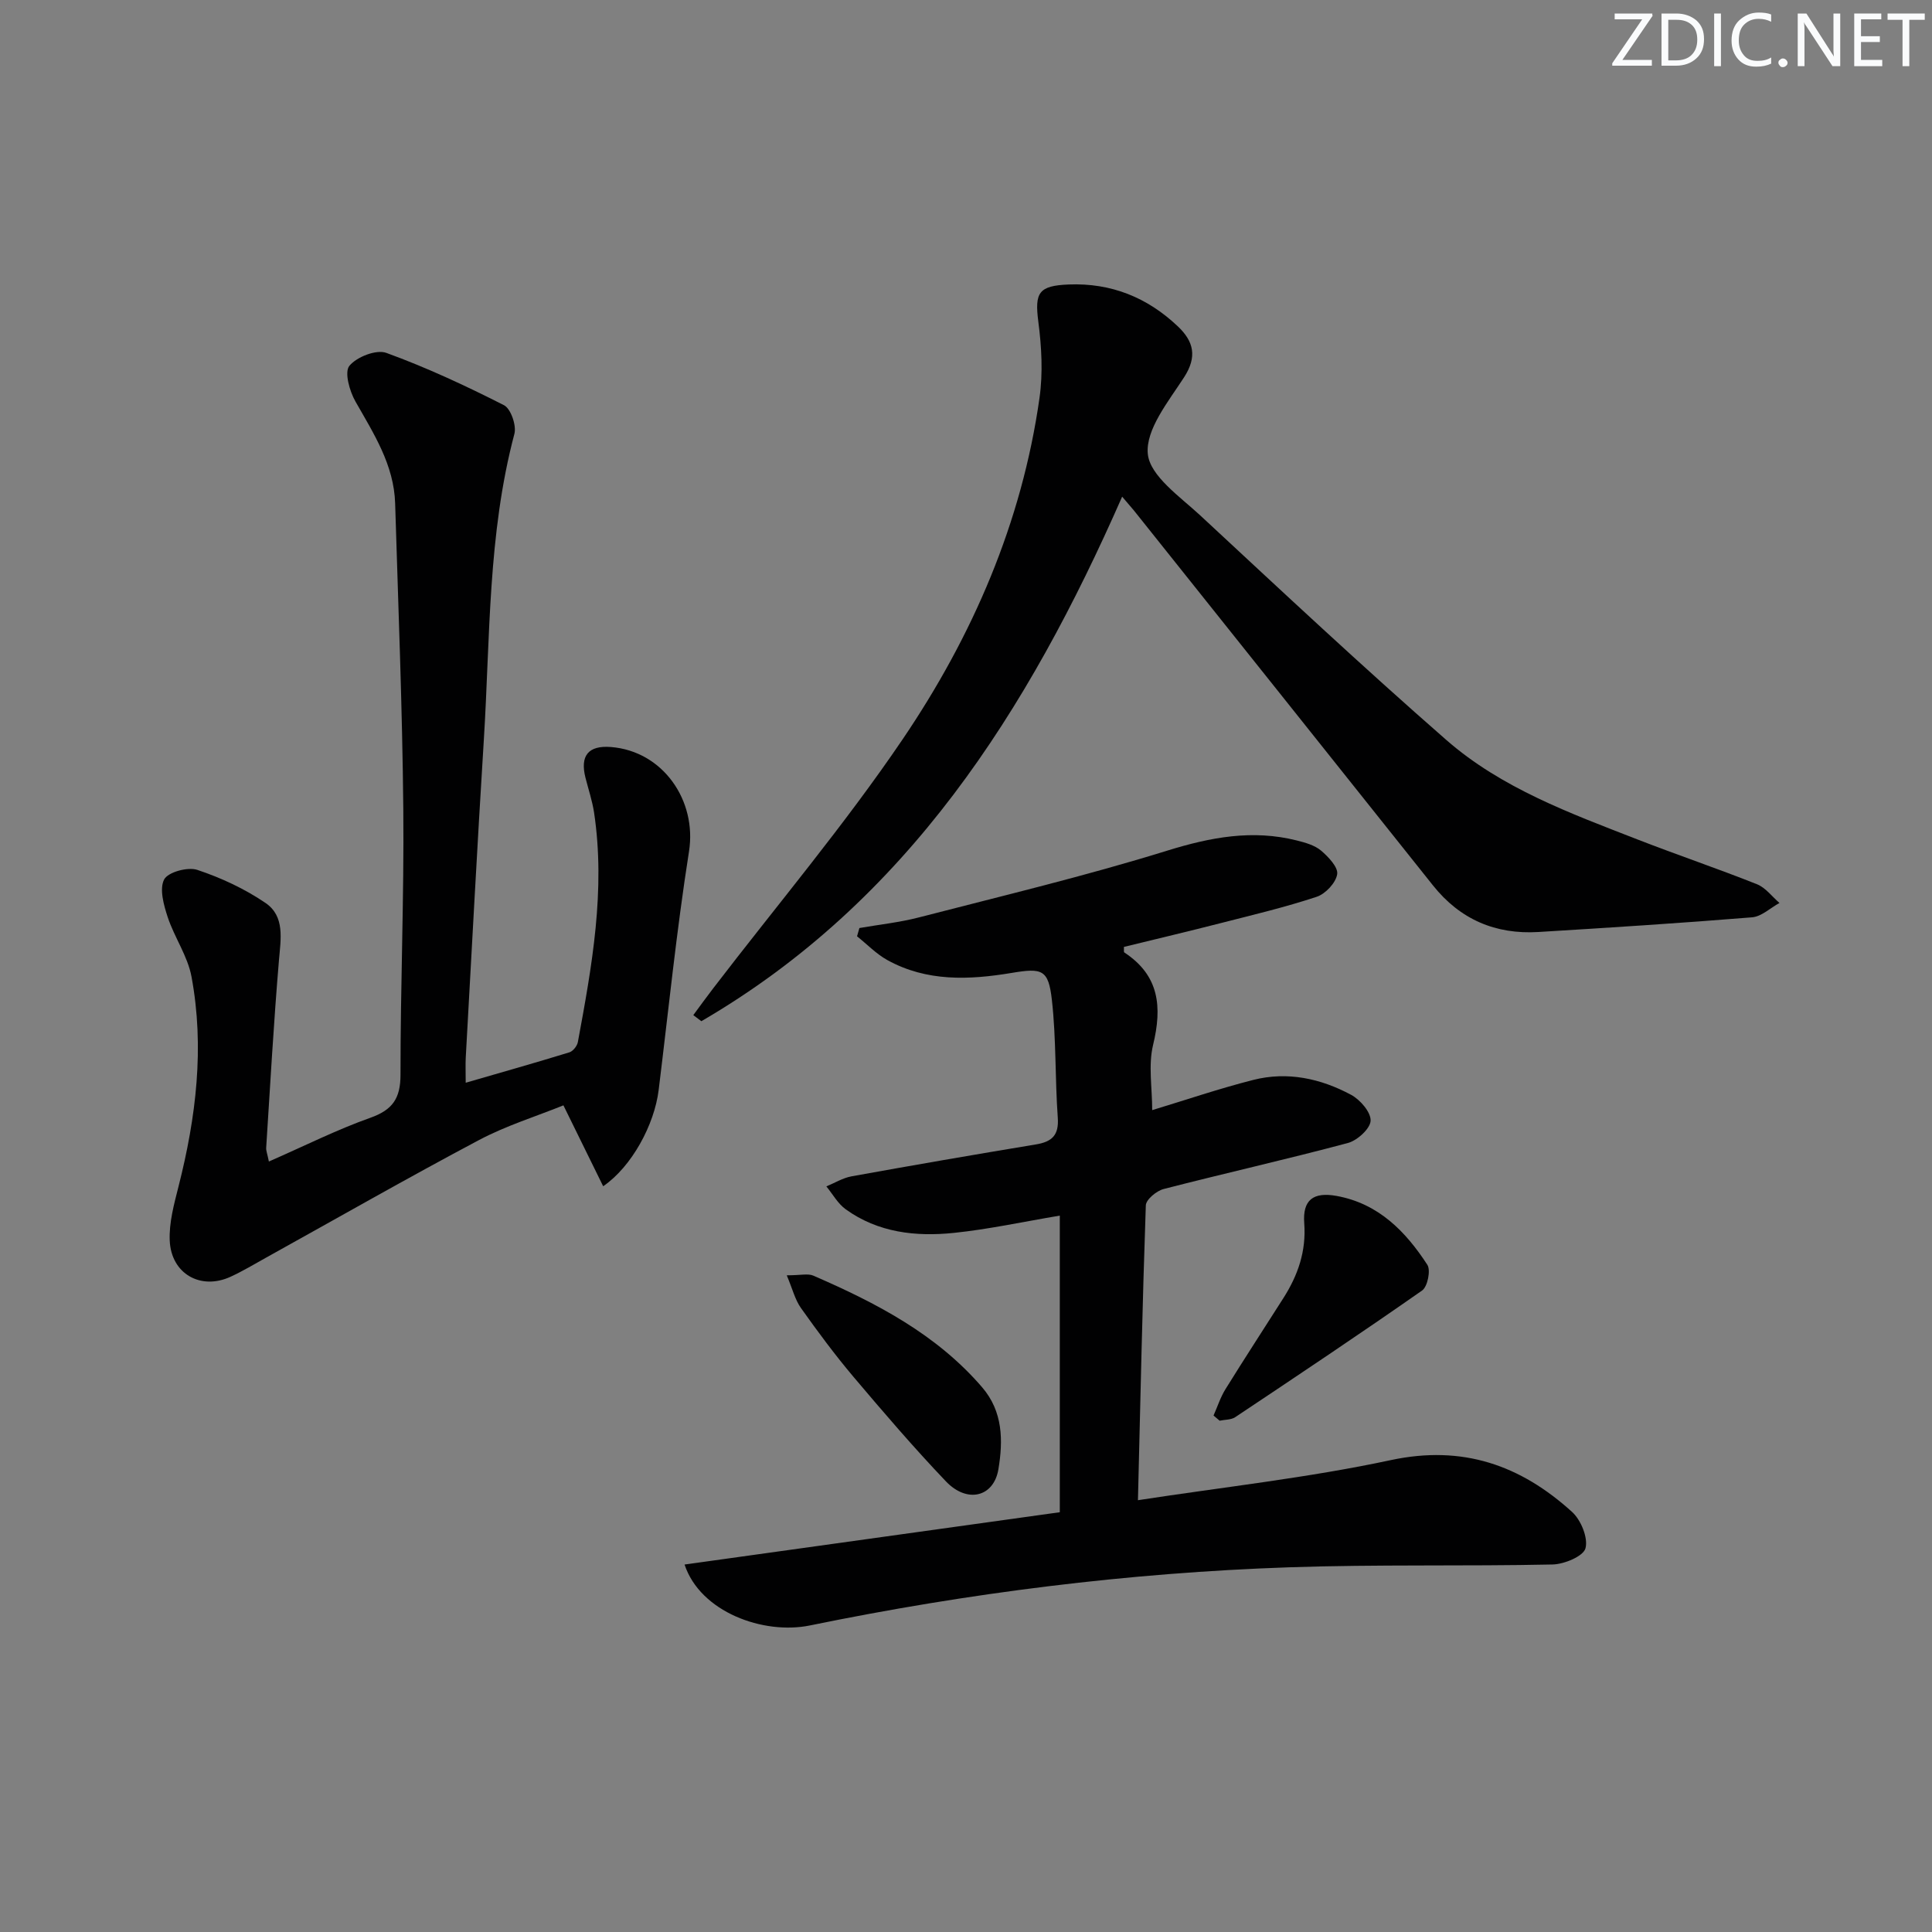 <svg enable-background="new 0 0 400 400" viewBox="0 0 400 400" xmlns="http://www.w3.org/2000/svg"><rect x="0" y="0" width="400" height="400" fill="#808080" stroke="none"/><g fill="#fafbfc"><path d="m342.2 3.2-6.3 9.2h6.1v1.2h-8.2v-.5l6.2-9.1h-5.7v-1.2h7.8v.4z"/><path d="m344 13.7v-10.9h3.1c1.6 0 3 .5 4.1 1.4 1.1 1 1.6 2.2 1.6 3.9s-.5 3-1.6 4-2.5 1.5-4.2 1.5h-3zm1.4-9.6v8.4h1.6c1.4 0 2.5-.4 3.2-1.1.8-.8 1.2-1.8 1.2-3.2s-.4-2.4-1.2-3.1-1.8-1-3.1-1z"/><path d="m356.3 2.8v10.9h-1.4v-10.9z"/><path d="m366.6 13.2c-.8.4-1.8.6-3 .6-1.6 0-2.8-.5-3.7-1.5s-1.4-2.3-1.4-3.9c0-1.7.5-3.2 1.6-4.2s2.4-1.6 4-1.6c1 0 1.9.1 2.6.4v1.5c-.8-.4-1.6-.6-2.6-.6-1.2 0-2.2.4-3 1.2s-1.1 1.9-1.1 3.3c0 1.3.4 2.3 1.1 3.1s1.6 1.1 2.8 1.1c1.1 0 2-.2 2.8-.7v1.3z"/><path d="m368.2 13c0-.3.1-.5.3-.6.2-.2.4-.3.6-.3.3 0 .5.1.7.3s.3.4.3.6-.1.5-.3.6c-.2.2-.4.3-.7.3s-.5-.1-.6-.3c-.2-.2-.3-.4-.3-.6z"/><path d="m381.1 13.7h-1.7l-5.5-8.4c-.2-.2-.3-.5-.4-.7 0 .2.1.8.1 1.5v7.6h-1.4v-10.9h1.8l5.3 8.3c.3.4.4.6.4.8 0-.3-.1-.8-.1-1.6v-7.5h1.4v10.9z"/><path d="m389.7 13.7h-5.8v-10.9h5.6v1.2h-4.2v3.5h3.9v1.2h-3.9v3.7h4.4z"/><path d="m398.4 4.1h-3.1v9.6h-1.4v-9.6h-3.1v-1.3h7.7v1.3z"/></g><path d="m235.6 310.6c17.68-2.72 35.21-4.63 52.35-8.3 14.91-3.19 26.87 1.06 37.52 10.72 1.85 1.67 3.36 5.37 2.79 7.53-.44 1.66-4.4 3.31-6.83 3.36-18.15.39-36.32-.04-54.46.58-33.42 1.13-66.52 5.32-99.27 12.04-9.64 1.98-22.72-2.77-25.97-12.61 26.13-3.64 52.06-7.26 77.69-10.83 0-20.93 0-41.16 0-61.41-7.68 1.29-14.78 2.84-21.96 3.58-7.88.81-15.68-.06-22.38-4.9-1.62-1.17-2.68-3.13-3.99-4.73 1.73-.71 3.4-1.75 5.2-2.08 12.71-2.3 25.44-4.5 38.19-6.61 3.32-.55 4.79-1.9 4.52-5.55-.58-8.11-.31-16.31-1.22-24.37-.71-6.29-1.99-6.65-8.31-5.59-8.82 1.47-17.6 1.85-25.76-2.66-2.29-1.27-4.19-3.26-6.27-4.92.16-.57.33-1.14.49-1.71 4.12-.72 8.32-1.16 12.36-2.21 17.17-4.44 34.44-8.56 51.36-13.81 9-2.79 17.66-4.42 26.84-2.11 1.75.44 3.69.98 5.01 2.09 1.52 1.29 3.58 3.45 3.35 4.9-.28 1.78-2.42 4.07-4.24 4.67-6.44 2.14-13.08 3.71-19.67 5.4-6.74 1.73-13.52 3.33-20.25 4.98.04.57-.06 1.05.09 1.15 7.28 4.77 7.85 11.3 5.95 19.16-1.01 4.19-.18 8.82-.18 13.48 7.04-2.13 13.92-4.48 20.95-6.26 7.06-1.79 13.94-.29 20.23 3.09 1.88 1.01 4.12 3.6 4.04 5.37-.08 1.65-2.76 4.09-4.72 4.61-12.65 3.38-25.44 6.25-38.12 9.52-1.48.38-3.66 2.18-3.7 3.39-.7 20.11-1.12 40.21-1.63 61.04z" fill="#010102"/><path d="m55.67 240.48c7.38-3.23 14.03-6.58 20.99-9.05 4.63-1.64 6.26-4.02 6.26-8.93-.02-18.31.75-36.62.58-54.92-.2-21.12-1.05-42.23-1.69-63.35-.24-7.99-4.43-14.44-8.22-21.11-1.22-2.14-2.32-6.06-1.26-7.37 1.5-1.85 5.57-3.45 7.65-2.69 8.34 3.03 16.44 6.81 24.36 10.83 1.42.72 2.62 4.2 2.16 5.94-5.52 20.81-5.01 42.19-6.33 63.38-1.37 21.9-2.51 43.82-3.74 65.73-.08 1.47-.01 2.96-.01 5.23 7.34-2.13 14.42-4.13 21.45-6.29.76-.23 1.62-1.32 1.77-2.13 2.91-15.7 5.76-31.43 3.36-47.49-.37-2.44-1.17-4.82-1.78-7.22-1.17-4.59.59-6.74 5.25-6.38 10.78.84 17.85 11.08 16.18 21.63-2.58 16.38-4.25 32.91-6.28 49.38-.89 7.2-5.56 15.86-11.49 19.93-2.7-5.49-5.31-10.81-8.23-16.75-5.63 2.28-11.83 4.19-17.47 7.18-14.8 7.85-29.35 16.17-44 24.3-2.47 1.37-4.9 2.84-7.45 4.01-6.16 2.83-12.28-.59-12.59-7.48-.16-3.71.89-7.54 1.82-11.21 3.64-14.32 5.41-28.8 2.69-43.43-.79-4.27-3.54-8.14-4.93-12.34-.82-2.5-1.75-5.82-.74-7.79.79-1.53 4.89-2.65 6.87-1.99 4.93 1.64 9.82 3.92 14.11 6.84 4.08 2.78 3.16 7.49 2.79 11.93-1.09 12.91-1.81 25.85-2.64 38.77-.04.6.24 1.25.56 2.84z" fill="#010102"/><path d="m232.33 102.83c-19.53 44.42-44.51 83.8-87.12 108.6-.56-.42-1.11-.84-1.67-1.26 1.37-1.85 2.72-3.73 4.13-5.56 13.15-17.16 27.15-33.75 39.26-51.62 14.44-21.32 24.64-44.81 28.29-70.62.73-5.16.43-10.6-.25-15.8-.77-5.99.06-7.42 6.29-7.67 8.8-.35 16.28 2.68 22.6 8.67 3.28 3.11 4.06 6.27 1.28 10.56-3.23 4.99-7.98 10.81-7.5 15.84.44 4.58 6.7 8.88 10.9 12.78 16.83 15.63 33.6 31.33 50.89 46.44 11.42 9.99 25.67 15.19 39.62 20.62 8.2 3.19 16.54 6.01 24.71 9.26 1.78.71 3.12 2.55 4.66 3.88-1.89 1.03-3.71 2.81-5.67 2.97-14.73 1.2-29.48 2.14-44.23 3.04-8.9.54-16.23-2.6-21.85-9.66-20.62-25.89-41.28-51.76-61.92-77.63-.62-.74-1.26-1.47-2.42-2.84z" fill="#010102"/><path d="m251.25 293.07c.81-1.82 1.42-3.76 2.46-5.44 3.93-6.34 8-12.58 12-18.87 3.01-4.72 4.75-9.7 4.32-15.49-.37-4.85 1.88-6.53 6.68-5.67 8.67 1.57 14.3 7.33 18.81 14.27.73 1.13.04 4.52-1.08 5.31-12.77 8.93-25.73 17.58-38.7 26.23-.86.57-2.14.5-3.23.73-.42-.35-.84-.71-1.26-1.07z" fill="#010102"/><path d="m162.89 264.04c2.9 0 4.38-.41 5.48.06 13 5.64 25.48 12.1 34.96 23.11 4.35 5.05 4.36 11.06 3.38 16.98-.96 5.77-6.47 7.12-10.86 2.52-6.64-6.96-12.91-14.28-19.13-21.63-3.85-4.56-7.42-9.38-10.88-14.25-1.23-1.72-1.75-3.94-2.95-6.79z" fill="#010102"/></svg>